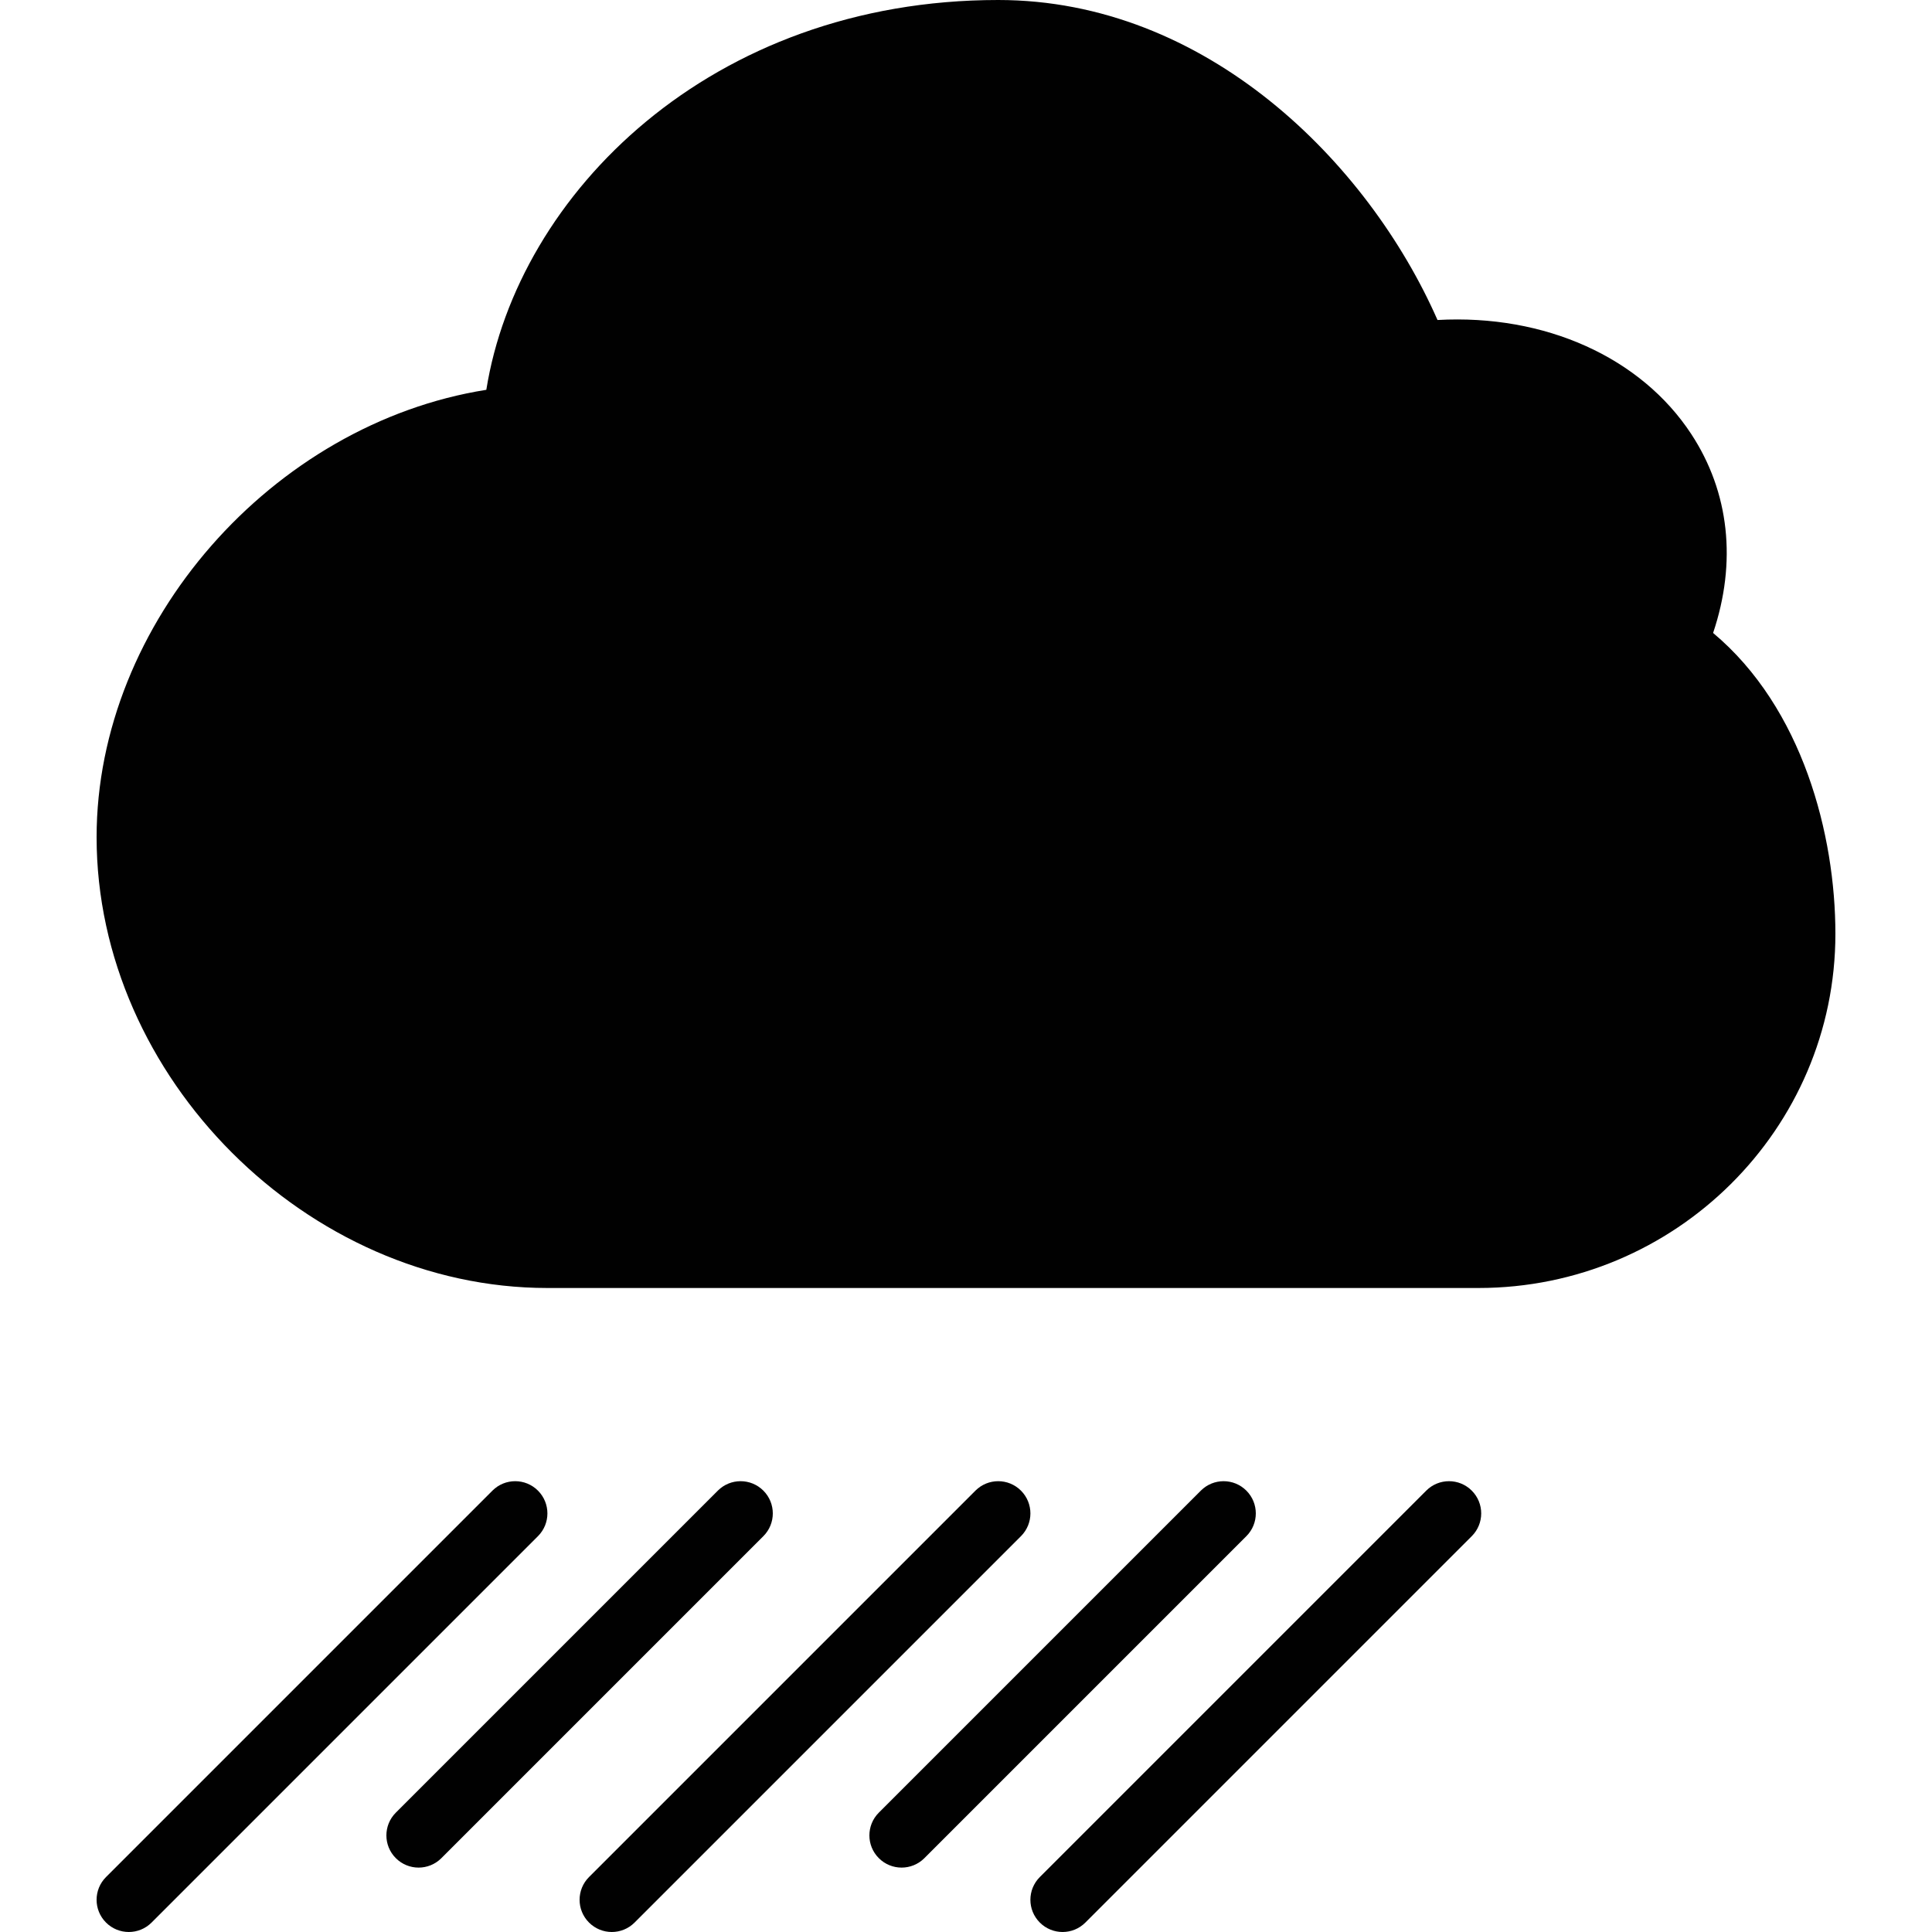 <?xml version="1.0" encoding="utf-8"?>
<!-- Generator: Adobe Illustrator 17.0.0, SVG Export Plug-In . SVG Version: 6.00 Build 0)  -->
<!DOCTYPE svg PUBLIC "-//W3C//DTD SVG 1.1//EN" "http://www.w3.org/Graphics/SVG/1.1/DTD/svg11.dtd">
<svg version="1.1" id="Layer_2" xmlns="http://www.w3.org/2000/svg" xmlns:xlink="http://www.w3.org/1999/xlink" x="0px" y="0px"
	 width="60px" height="60px" viewBox="0 0 60 60" enable-background="new 0 0 60 60" xml:space="preserve">
<g>
	<path fill="#010101" d="M53.202,19.657c0.74-2.2,0.507-4.37-0.679-6.178c-1.558-2.375-4.535-3.728-7.88-3.541
		C42.481,5.025,37.448,0,31,0c-8.923,0-14.925,6.022-15.897,12.106C8.464,13.158,3,19.34,3,26c0,7.458,6.542,14,14,14h28.914
		C52.027,40,57,35.065,57,29C57,25.938,55.987,21.988,53.202,19.657z"/>
	<path fill="#010101" d="M16.707,46.293c-0.391-0.391-1.023-0.391-1.414,0l-12,12c-0.391,0.391-0.391,1.023,0,1.414
		C3.488,59.902,3.744,60,4,60c0.256,0,0.512-0.098,0.707-0.293l12-12C17.098,47.316,17.098,46.684,16.707,46.293z"/>
	<path fill="#010101" d="M23.707,46.293c-0.391-0.391-1.023-0.391-1.414,0l-10,10c-0.391,0.391-0.391,1.023,0,1.414
		C12.488,57.902,12.744,58,13,58c0.256,0,0.512-0.098,0.707-0.293l10-10C24.098,47.316,24.098,46.684,23.707,46.293z"/>
	<path fill="#010101" d="M31.707,46.293c-0.391-0.391-1.023-0.391-1.414,0l-12,12c-0.391,0.391-0.391,1.023,0,1.414
		C18.488,59.902,18.744,60,19,60c0.256,0,0.512-0.098,0.707-0.293l12-12C32.098,47.316,32.098,46.684,31.707,46.293z"/>
	<path fill="#010101" d="M38.707,46.293c-0.391-0.391-1.023-0.391-1.414,0l-10,10c-0.391,0.391-0.391,1.023,0,1.414
		C27.488,57.902,27.744,58,28,58c0.256,0,0.512-0.098,0.707-0.293l10-10C39.098,47.316,39.098,46.684,38.707,46.293z"/>
	<path fill="#010101" d="M44.293,46.293l-12,12c-0.391,0.391-0.391,1.023,0,1.414C32.488,59.902,32.744,60,33,60
		c0.256,0,0.512-0.098,0.707-0.293l12-12c0.391-0.391,0.391-1.023,0-1.414C45.316,45.902,44.684,45.902,44.293,46.293z"/>
</g>
</svg>
